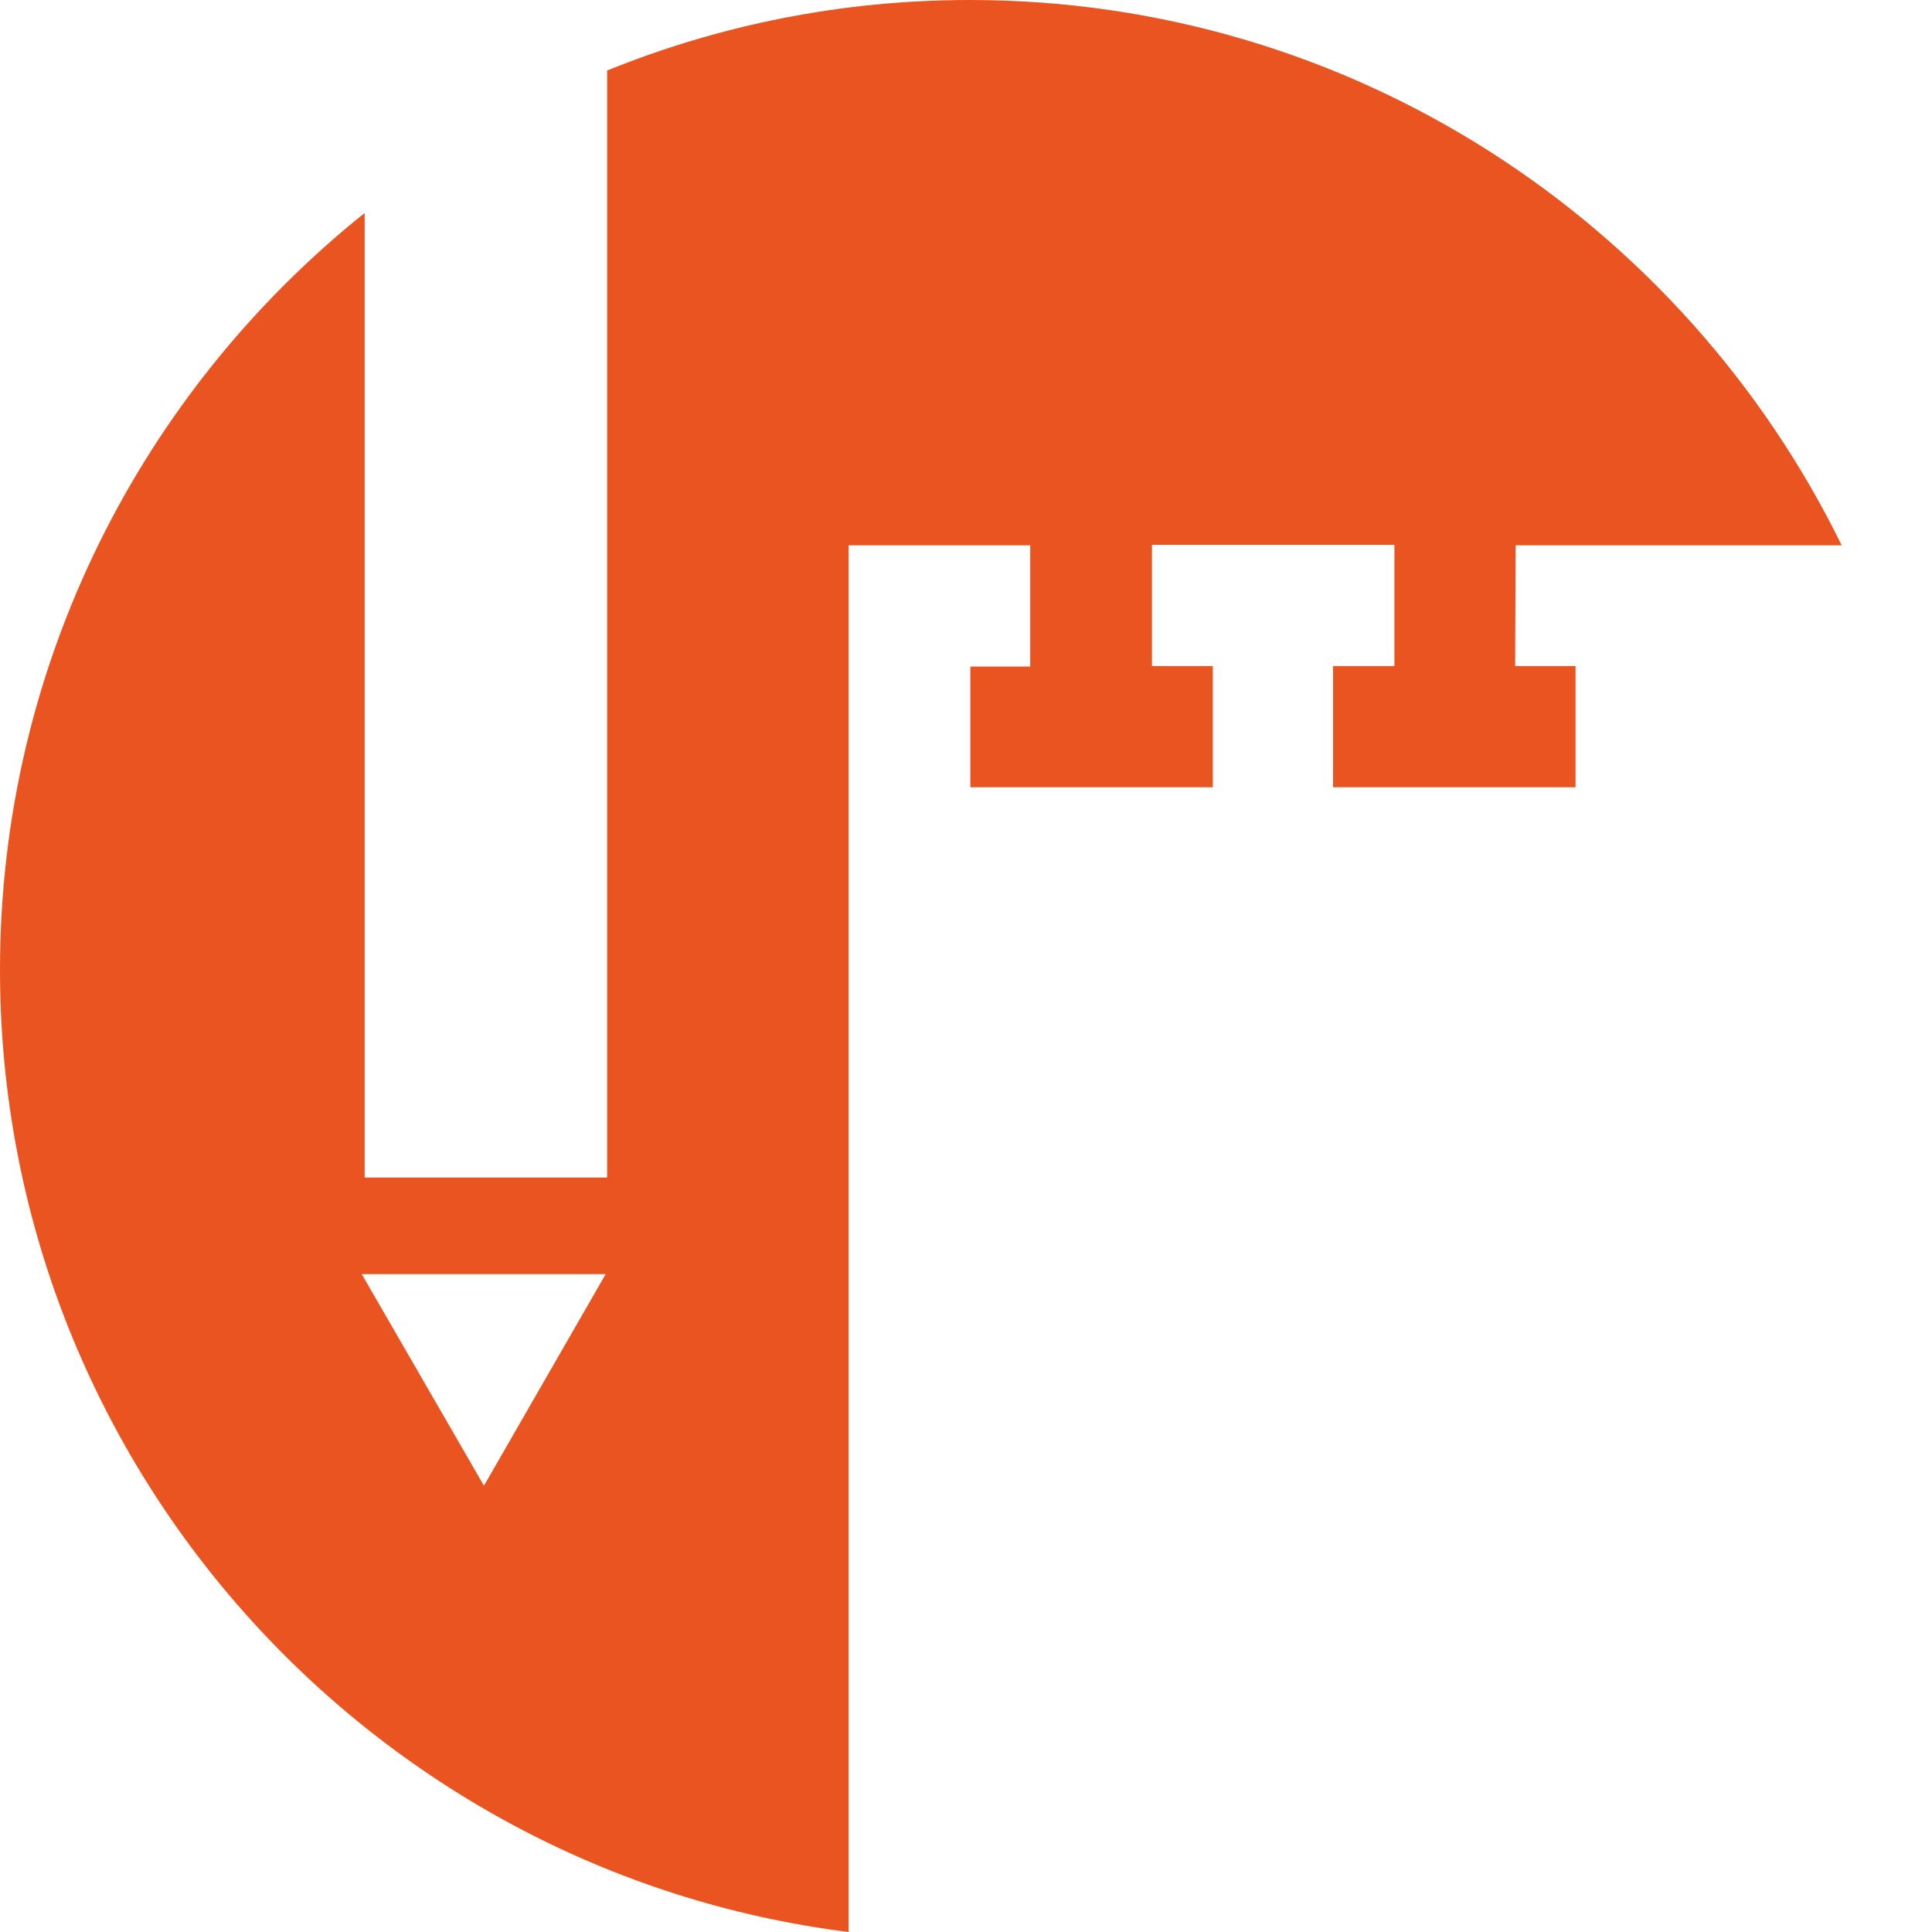 <svg xmlns="http://www.w3.org/2000/svg" xmlns:xlink="http://www.w3.org/1999/xlink" id="Layer_1" x="0px" y="0px" width="400px" height="400px" viewBox="0 0 400 400" style="enable-background:new 0 0 400 400;" xml:space="preserve"> <style type="text/css"> .st0{fill:#E95420;} </style> <g> <path class="st0" d="M313.8,112.9h67.5C348.6,46.1,280,0,200.8,0c-26.6,0-51.9,5.2-75.1,14.6v229.2H75.5V44.1 C29.5,80.9,0,137.5,0,200.8C0,303,76.8,387.6,175.7,400V112.9h37.6v25.1h-12.4V163h50.2v-25.1h-12.6v-25.1h50.2v25.1H276V163h50.2 v-25.1h-12.5L313.8,112.9L313.8,112.9L313.8,112.9z M100.2,307.6l-25.3-43.8h50.5L100.2,307.6L100.2,307.6z"></path> </g> </svg>